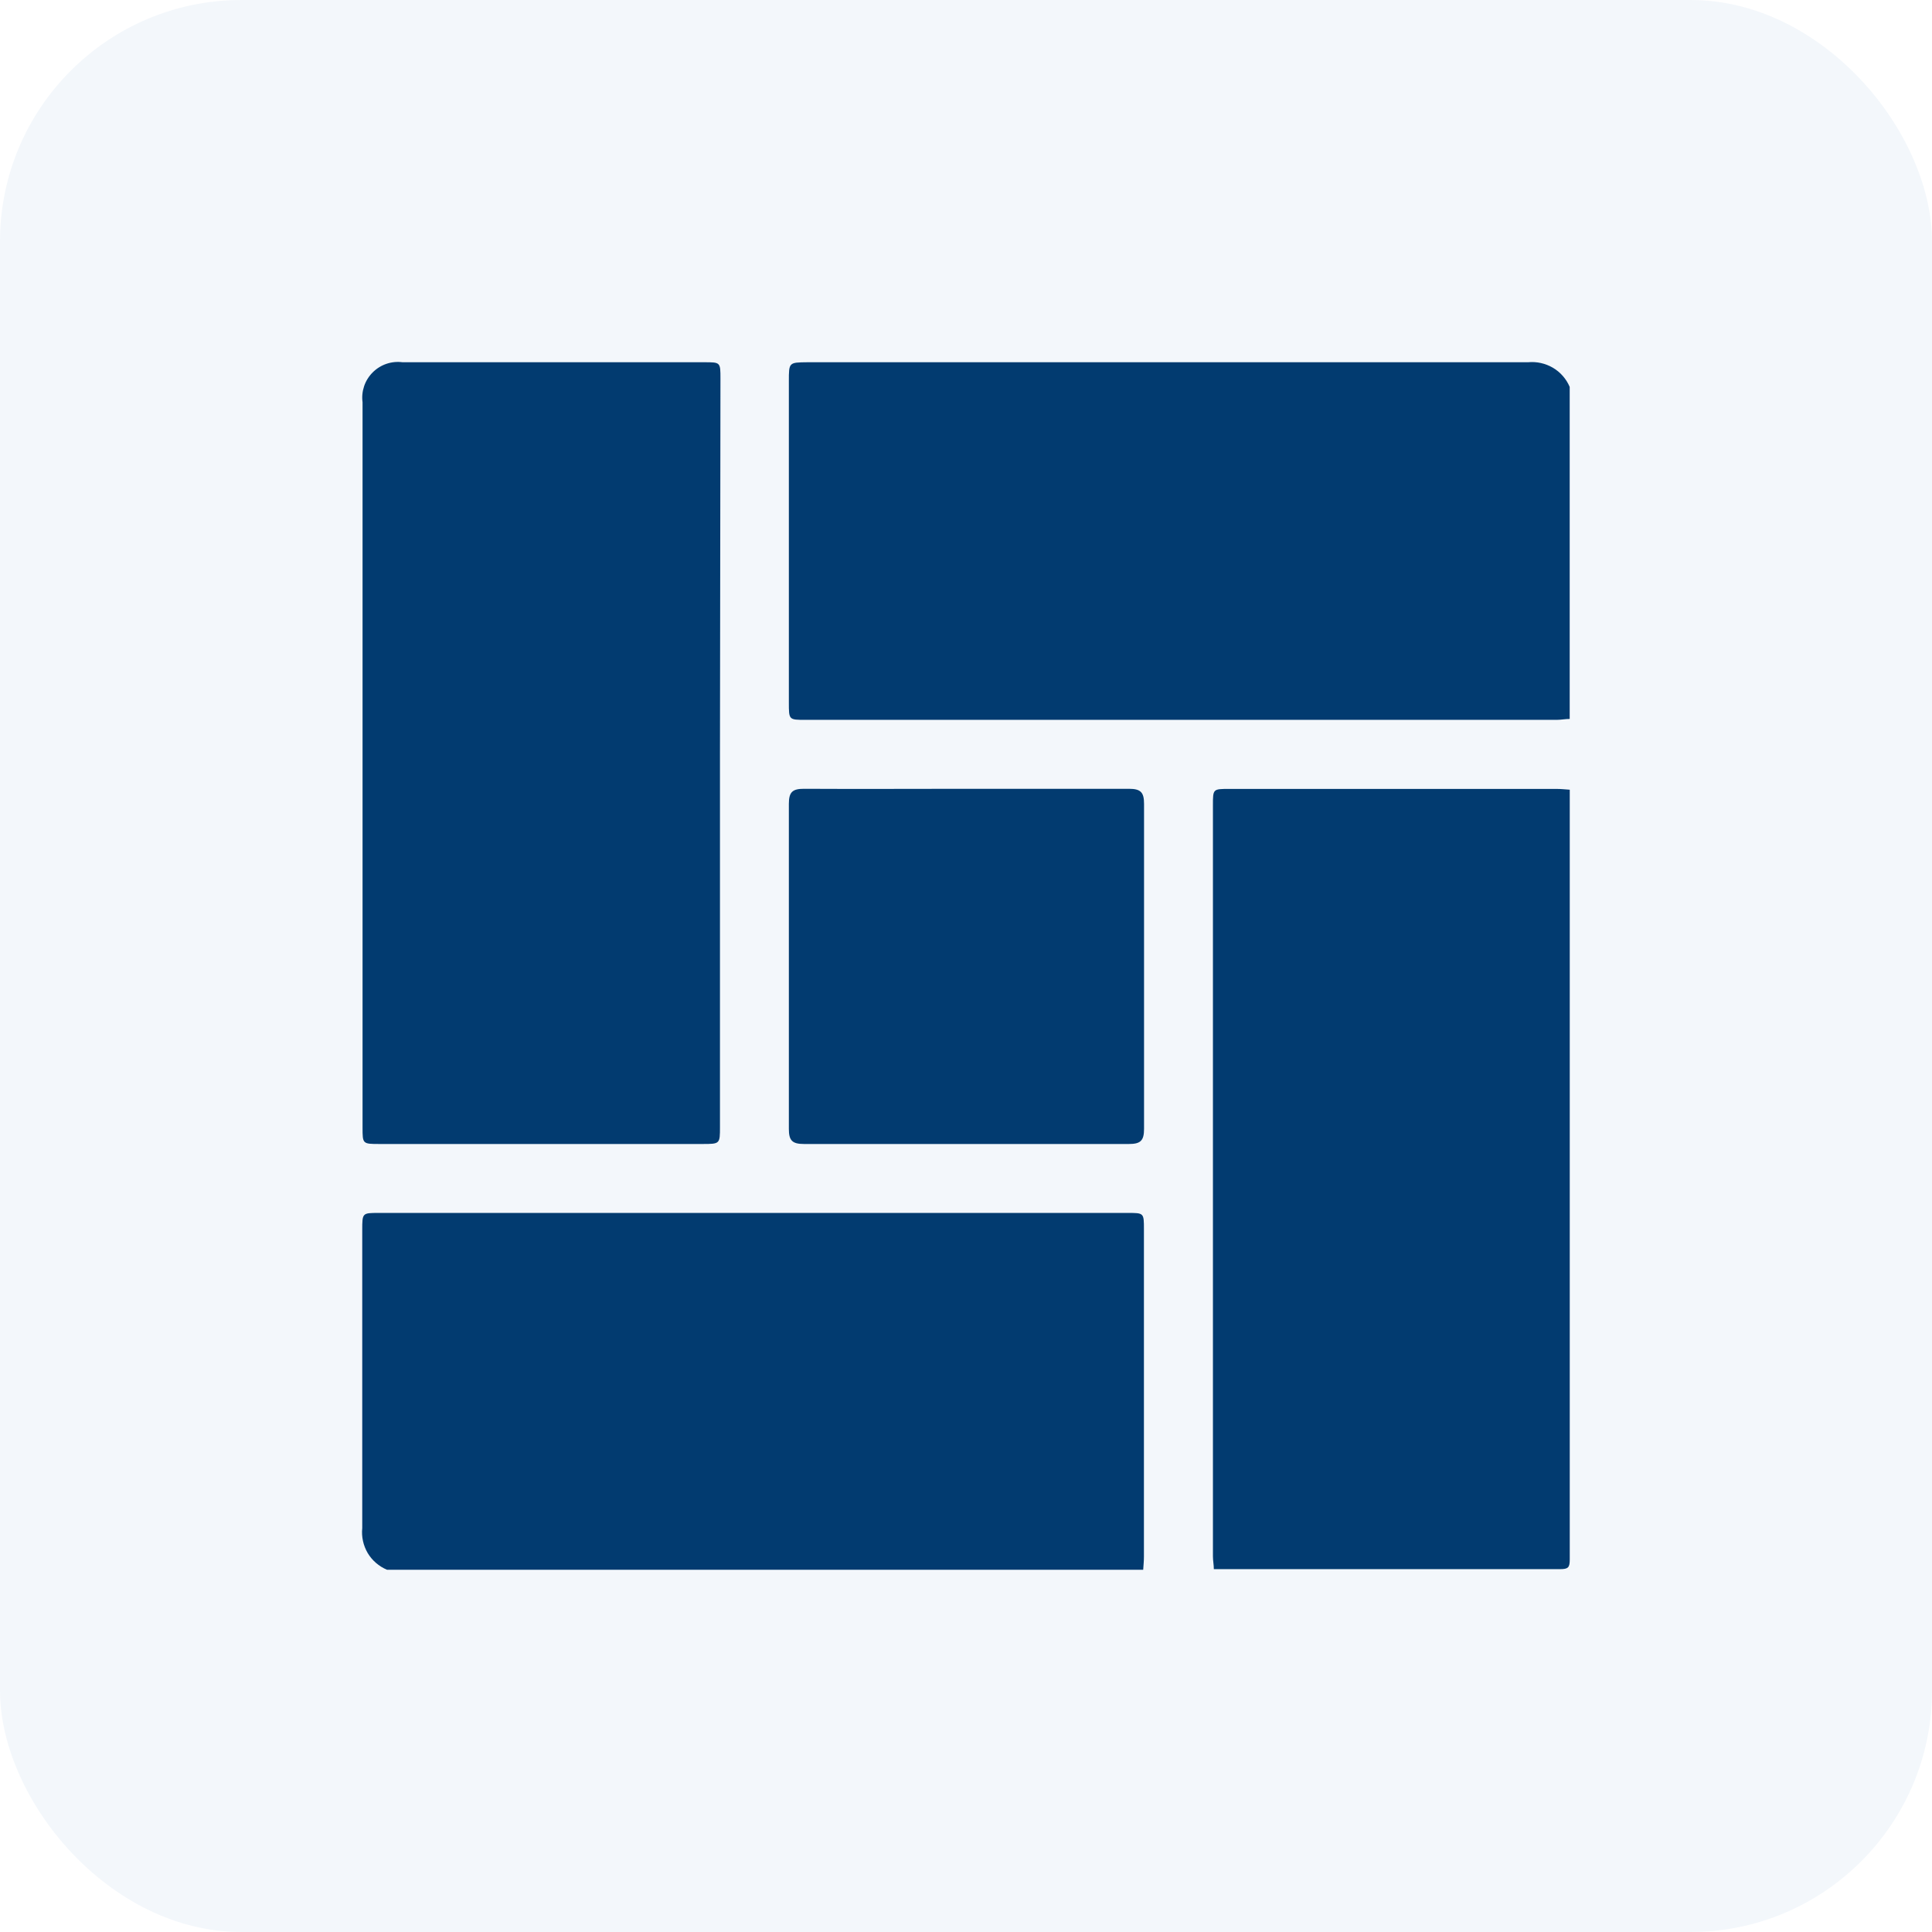 <svg width="32" height="32" viewBox="0 0 32 32" fill="none" xmlns="http://www.w3.org/2000/svg">
<g clip-path="url(#clip0_1015_28636)">
<rect width="32" height="32" rx="4" fill="#0055A3" fill-opacity="0.05"/>
<path d="M26 13.08C26 17.335 26 21.585 26 25.83C26 25.962 25.975 25.99 25.84 25.99C23.927 25.99 22.015 25.99 20.105 25.99C20.105 25.92 20.09 25.85 20.09 25.777V13.335C20.09 13.067 20.09 13.067 20.36 13.067C22.168 13.067 23.976 13.067 25.782 13.067C25.855 13.067 25.925 13.075 26 13.08Z" fill="#023B70"/>
<path d="M25.999 6.408V11.908C25.926 11.908 25.856 11.923 25.784 11.923H13.339C13.066 11.923 13.066 11.923 13.066 11.638C13.066 9.863 13.066 8.088 13.066 6.313C13.066 6.003 13.066 6.003 13.371 6C17.351 6 21.331 6 25.309 6C25.452 5.986 25.596 6.018 25.721 6.091C25.845 6.164 25.942 6.275 25.999 6.408Z" fill="#023B70"/>
<path d="M18.935 26H6.41C6.276 25.944 6.164 25.847 6.09 25.723C6.017 25.598 5.985 25.454 6 25.31C6 23.665 6 22.02 6 20.375C6 20.09 6 20.09 6.272 20.09H18.68C18.947 20.09 18.947 20.09 18.947 20.36C18.947 22.168 18.947 23.976 18.947 25.782C18.947 25.855 18.94 25.925 18.935 26Z" fill="#023B70"/>
<path d="M11.925 12.48V18.663C11.925 18.948 11.925 18.948 11.633 18.948H6.29C6.005 18.948 6.005 18.948 6.005 18.675C6.005 14.675 6.005 10.671 6.005 6.663C5.993 6.573 6.002 6.482 6.031 6.396C6.06 6.31 6.109 6.232 6.173 6.168C6.237 6.104 6.315 6.055 6.401 6.026C6.486 5.997 6.578 5.988 6.668 6H11.668C11.933 6 11.933 6 11.933 6.273L11.925 12.48Z" fill="#023B70"/>
<path d="M16.026 13.065C16.916 13.065 17.809 13.065 18.699 13.065C18.896 13.065 18.949 13.125 18.949 13.315C18.949 15.11 18.949 16.905 18.949 18.698C18.949 18.895 18.889 18.948 18.699 18.948C16.904 18.948 15.11 18.948 13.316 18.948C13.119 18.948 13.066 18.888 13.066 18.698C13.066 16.903 13.066 15.109 13.066 13.315C13.066 13.118 13.126 13.065 13.316 13.065C14.219 13.07 15.124 13.065 16.026 13.065Z" fill="#023B70"/>
</g>
<defs>
<clipPath id="clip0_1015_28636">
<rect width="32" height="32" rx="4" fill="white"/>
</clipPath>
</defs>
</svg>
